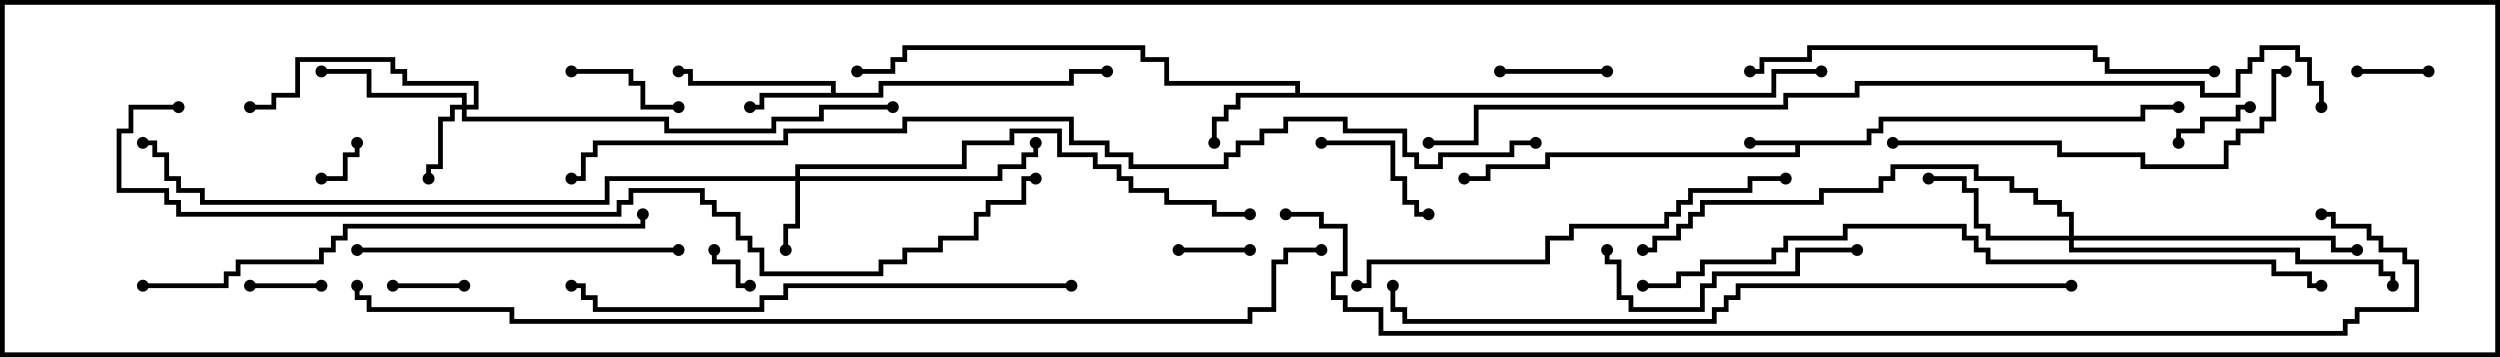 <svg version="1.1" width="105" height="15" xmlns="http://www.w3.org/2000/svg"><path d="M78.4,5.9L78.4,5.4L78.9,5.4L78.9,4.9L89.9,4.9L89.9,4.4L91.5,4.4L91.5,4.6L90.1,4.6L90.1,5.1L79.1,5.1L79.1,5.6L78.6,5.6L78.6,6.1L75.6,6.1L75.6,6.6L65.1,6.6L65.1,7.1L62.6,7.1L62.6,7.6L61.5,7.6L61.5,7.4L62.4,7.4L62.4,6.9L64.9,6.9L64.9,6.4L75.4,6.4L75.4,6.1L73.5,6.1L73.5,5.9z" stroke="none"/><path d="M34.9,3.9L34.9,3.6L28.9,3.6L28.9,3.1L28.5,3.1L28.5,2.9L29.1,2.9L29.1,3.4L35.1,3.4L35.1,3.9L36.9,3.9L36.9,3.4L44.9,3.4L44.9,2.9L46.5,2.9L46.5,3.1L45.1,3.1L45.1,3.6L37.1,3.6L37.1,4.1L32.1,4.1L32.1,4.6L31.5,4.6L31.5,4.4L31.9,4.4L31.9,3.9z" stroke="none"/><path d="M54.4,3.9L54.4,3.6L48.9,3.6L48.9,2.6L47.9,2.6L47.9,2.1L38.1,2.1L38.1,2.6L37.6,2.6L37.6,3.1L36,3.1L36,2.9L37.4,2.9L37.4,2.4L37.9,2.4L37.9,1.9L48.1,1.9L48.1,2.4L49.1,2.4L49.1,3.4L54.6,3.4L54.6,3.9L74.4,3.9L74.4,2.9L76.5,2.9L76.5,3.1L74.6,3.1L74.6,4.1L52.1,4.1L52.1,4.6L51.6,4.6L51.6,5.1L51.1,5.1L51.1,6L50.9,6L50.9,4.9L51.4,4.9L51.4,4.4L51.9,4.4L51.9,3.9z" stroke="none"/><path d="M33.4,7.4L33.4,6.9L40.4,6.9L40.4,5.9L42.4,5.9L42.4,5.4L44.6,5.4L44.6,6.4L46.1,6.4L46.1,6.9L47.1,6.9L47.1,7.4L47.6,7.4L47.6,7.9L49.1,7.9L49.1,8.4L51.1,8.4L51.1,8.9L52.5,8.9L52.5,9.1L50.9,9.1L50.9,8.6L48.9,8.6L48.9,8.1L47.4,8.1L47.4,7.6L46.9,7.6L46.9,7.1L45.9,7.1L45.9,6.6L44.4,6.6L44.4,5.6L42.6,5.6L42.6,6.1L40.6,6.1L40.6,7.1L33.6,7.1L33.6,7.4L41.9,7.4L41.9,6.9L42.9,6.9L42.9,6.4L43.4,6.4L43.4,6L43.6,6L43.6,6.6L43.1,6.6L43.1,7.1L42.1,7.1L42.1,7.6L33.6,7.6L33.6,9.6L33.1,9.6L33.1,10.5L32.9,10.5L32.9,9.4L33.4,9.4L33.4,7.6L25.6,7.6L25.6,8.6L8.4,8.6L8.4,8.1L7.4,8.1L7.4,7.6L6.9,7.6L6.9,6.6L6.4,6.6L6.4,6.1L6,6.1L6,5.9L6.6,5.9L6.6,6.4L7.1,6.4L7.1,7.4L7.6,7.4L7.6,7.9L8.6,7.9L8.6,8.4L25.4,8.4L25.4,7.4z" stroke="none"/><path d="M19.4,4.4L19.4,4.1L15.4,4.1L15.4,3.1L13.5,3.1L13.5,2.9L15.6,2.9L15.6,3.9L19.6,3.9L19.6,4.4L19.9,4.4L19.9,3.6L16.9,3.6L16.9,3.1L16.4,3.1L16.4,2.6L12.6,2.6L12.6,4.1L11.6,4.1L11.6,4.6L10.5,4.6L10.5,4.4L11.4,4.4L11.4,3.9L12.4,3.9L12.4,2.4L16.6,2.4L16.6,2.9L17.1,2.9L17.1,3.4L20.1,3.4L20.1,4.6L19.6,4.6L19.6,4.9L28.1,4.9L28.1,5.4L32.4,5.4L32.4,4.9L34.4,4.9L34.4,4.4L37.5,4.4L37.5,4.6L34.6,4.6L34.6,5.1L32.6,5.1L32.6,5.6L27.9,5.6L27.9,5.1L19.4,5.1L19.4,4.6L19.1,4.6L19.1,5.1L18.6,5.1L18.6,7.1L18.1,7.1L18.1,7.5L17.9,7.5L17.9,6.9L18.4,6.9L18.4,4.9L18.9,4.9L18.9,4.4z" stroke="none"/><path d="M86.9,9.9L86.9,9.1L86.4,9.1L86.4,8.6L85.4,8.6L85.4,8.1L84.4,8.1L84.4,7.6L82.9,7.6L82.9,7.1L79.6,7.1L79.6,7.6L79.1,7.6L79.1,8.1L76.6,8.1L76.6,8.6L71.6,8.6L71.6,9.1L71.1,9.1L71.1,9.6L70.6,9.6L70.6,10.1L69.6,10.1L69.6,10.6L69,10.6L69,10.4L69.4,10.4L69.4,9.9L70.4,9.9L70.4,9.4L70.9,9.4L70.9,8.9L71.4,8.9L71.4,8.4L76.4,8.4L76.4,7.9L78.9,7.9L78.9,7.4L79.4,7.4L79.4,6.9L83.1,6.9L83.1,7.4L84.6,7.4L84.6,7.9L85.6,7.9L85.6,8.4L86.6,8.4L86.6,8.9L87.1,8.9L87.1,9.9L98.1,9.9L98.1,10.4L99,10.4L99,10.6L97.9,10.6L97.9,10.1L87.1,10.1L87.1,10.4L96.6,10.4L96.6,10.9L100.1,10.9L100.1,11.4L100.6,11.4L100.6,12L100.4,12L100.4,11.6L99.9,11.6L99.9,11.1L96.4,11.1L96.4,10.6L86.9,10.6L86.9,10.1L83.4,10.1L83.4,9.6L82.9,9.6L82.9,8.1L82.4,8.1L82.4,7.6L81,7.6L81,7.4L82.6,7.4L82.6,7.9L83.1,7.9L83.1,9.4L83.6,9.4L83.6,9.9z" stroke="none"/><path d="M13.5,7.6L13.5,7.4L14.4,7.4L14.4,6.4L14.9,6.4L14.9,6L15.1,6L15.1,6.6L14.6,6.6L14.6,7.6z" stroke="none"/><path d="M31.5,11.9L31.5,12.1L30.9,12.1L30.9,11.1L29.9,11.1L29.9,10.5L30.1,10.5L30.1,10.9L31.1,10.9L31.1,11.9z" stroke="none"/><path d="M49.5,10.6L49.5,10.4L52.5,10.4L52.5,10.6z" stroke="none"/><path d="M102,2.9L102,3.1L99,3.1L99,2.9z" stroke="none"/><path d="M19.5,11.9L19.5,12.1L16.5,12.1L16.5,11.9z" stroke="none"/><path d="M13.5,11.9L13.5,12.1L10.5,12.1L10.5,11.9z" stroke="none"/><path d="M94.5,4.4L94.5,4.6L94.1,4.6L94.1,5.1L92.6,5.1L92.6,5.6L91.6,5.6L91.6,6L91.4,6L91.4,5.4L92.4,5.4L92.4,4.9L93.9,4.9L93.9,4.4z" stroke="none"/><path d="M67.5,2.9L67.5,3.1L63,3.1L63,2.9z" stroke="none"/><path d="M24,3.1L24,2.9L26.6,2.9L26.6,3.4L27.1,3.4L27.1,4.4L28.5,4.4L28.5,4.6L26.9,4.6L26.9,3.6L26.4,3.6L26.4,3.1z" stroke="none"/><path d="M55.5,6.1L55.5,5.9L58.6,5.9L58.6,7.4L59.1,7.4L59.1,8.4L59.6,8.4L59.6,8.9L60,8.9L60,9.1L59.4,9.1L59.4,8.6L58.9,8.6L58.9,7.6L58.4,7.6L58.4,6.1z" stroke="none"/><path d="M78,10.4L78,10.6L75.6,10.6L75.6,11.6L72.1,11.6L72.1,12.1L71.6,12.1L71.6,13.1L68.4,13.1L68.4,12.6L67.9,12.6L67.9,11.1L67.4,11.1L67.4,10.5L67.6,10.5L67.6,10.9L68.1,10.9L68.1,12.4L68.6,12.4L68.6,12.9L71.4,12.9L71.4,11.9L71.9,11.9L71.9,11.4L75.4,11.4L75.4,10.4z" stroke="none"/><path d="M28.5,10.4L28.5,10.6L15,10.6L15,10.4z" stroke="none"/><path d="M79.5,6.1L79.5,5.9L86.6,5.9L86.6,6.4L90.1,6.4L90.1,6.9L93.4,6.9L93.4,5.9L93.9,5.9L93.9,5.4L94.9,5.4L94.9,4.9L95.4,4.9L95.4,2.9L96,2.9L96,3.1L95.6,3.1L95.6,5.1L95.1,5.1L95.1,5.6L94.1,5.6L94.1,6.1L93.6,6.1L93.6,7.1L89.9,7.1L89.9,6.6L86.4,6.6L86.4,6.1z" stroke="none"/><path d="M57,12.1L57,11.9L57.4,11.9L57.4,10.9L64.9,10.9L64.9,9.9L65.9,9.9L65.9,9.4L69.9,9.4L69.9,8.9L70.4,8.9L70.4,8.4L70.9,8.4L70.9,7.9L73.4,7.9L73.4,7.4L75,7.4L75,7.6L73.6,7.6L73.6,8.1L71.1,8.1L71.1,8.6L70.6,8.6L70.6,9.1L70.1,9.1L70.1,9.6L66.1,9.6L66.1,10.1L65.1,10.1L65.1,11.1L57.6,11.1L57.6,12.1z" stroke="none"/><path d="M73.5,3.1L73.5,2.9L73.9,2.9L73.9,2.4L75.9,2.4L75.9,1.9L88.1,1.9L88.1,2.4L88.6,2.4L88.6,2.9L93,2.9L93,3.1L88.4,3.1L88.4,2.6L87.9,2.6L87.9,2.1L76.1,2.1L76.1,2.6L74.1,2.6L74.1,3.1z" stroke="none"/><path d="M45,11.9L45,12.1L33.1,12.1L33.1,12.6L32.1,12.6L32.1,13.1L24.9,13.1L24.9,12.6L24.4,12.6L24.4,12.1L24,12.1L24,11.9L24.6,11.9L24.6,12.4L25.1,12.4L25.1,12.9L31.9,12.9L31.9,12.4L32.9,12.4L32.9,11.9z" stroke="none"/><path d="M6,12.1L6,11.9L9.4,11.9L9.4,11.4L9.9,11.4L9.9,10.9L13.4,10.9L13.4,10.4L13.9,10.4L13.9,9.9L14.4,9.9L14.4,9.4L26.9,9.4L26.9,9L27.1,9L27.1,9.6L14.6,9.6L14.6,10.1L14.1,10.1L14.1,10.6L13.6,10.6L13.6,11.1L10.1,11.1L10.1,11.6L9.6,11.6L9.6,12.1z" stroke="none"/><path d="M87,11.9L87,12.1L73.1,12.1L73.1,12.6L72.6,12.6L72.6,13.1L72.1,13.1L72.1,13.6L58.9,13.6L58.9,13.1L58.4,13.1L58.4,12L58.6,12L58.6,12.9L59.1,12.9L59.1,13.4L71.9,13.4L71.9,12.9L72.4,12.9L72.4,12.4L72.9,12.4L72.9,11.9z" stroke="none"/><path d="M69,12.1L69,11.9L70.4,11.9L70.4,11.4L71.4,11.4L71.4,10.9L74.4,10.9L74.4,10.4L74.9,10.4L74.9,9.9L77.4,9.9L77.4,9.4L82.6,9.4L82.6,9.9L83.1,9.9L83.1,10.4L83.6,10.4L83.6,10.9L95.6,10.9L95.6,11.4L97.1,11.4L97.1,11.9L97.5,11.9L97.5,12.1L96.9,12.1L96.9,11.6L95.4,11.6L95.4,11.1L83.4,11.1L83.4,10.6L82.9,10.6L82.9,10.1L82.4,10.1L82.4,9.6L77.6,9.6L77.6,10.1L75.1,10.1L75.1,10.6L74.6,10.6L74.6,11.1L71.6,11.1L71.6,11.6L70.6,11.6L70.6,12.1z" stroke="none"/><path d="M7.5,4.4L7.5,4.6L5.6,4.6L5.6,5.6L5.1,5.6L5.1,7.9L7.1,7.9L7.1,8.4L7.6,8.4L7.6,8.9L25.9,8.9L25.9,8.4L26.4,8.4L26.4,7.9L29.6,7.9L29.6,8.4L30.1,8.4L30.1,8.9L31.1,8.9L31.1,9.9L31.6,9.9L31.6,10.4L32.1,10.4L32.1,11.4L36.9,11.4L36.9,10.9L37.9,10.9L37.9,10.4L39.4,10.4L39.4,9.9L40.9,9.9L40.9,8.9L41.4,8.9L41.4,8.4L42.9,8.4L42.9,7.4L43.5,7.4L43.5,7.6L43.1,7.6L43.1,8.6L41.6,8.6L41.6,9.1L41.1,9.1L41.1,10.1L39.6,10.1L39.6,10.6L38.1,10.6L38.1,11.1L37.1,11.1L37.1,11.6L31.9,11.6L31.9,10.6L31.4,10.6L31.4,10.1L30.9,10.1L30.9,9.1L29.9,9.1L29.9,8.6L29.4,8.6L29.4,8.1L26.6,8.1L26.6,8.6L26.1,8.6L26.1,9.1L7.4,9.1L7.4,8.6L6.9,8.6L6.9,8.1L4.9,8.1L4.9,5.4L5.4,5.4L5.4,4.4z" stroke="none"/><path d="M97.6,4.5L97.4,4.5L97.4,3.6L96.9,3.6L96.9,2.6L96.4,2.6L96.4,2.1L95.1,2.1L95.1,2.6L94.6,2.6L94.6,3.1L94.1,3.1L94.1,4.1L92.4,4.1L92.4,3.6L78.1,3.6L78.1,4.1L75.1,4.1L75.1,4.6L62.1,4.6L62.1,6.1L60,6.1L60,5.9L61.9,5.9L61.9,4.4L74.9,4.4L74.9,3.9L77.9,3.9L77.9,3.4L92.6,3.4L92.6,3.9L93.9,3.9L93.9,2.9L94.4,2.9L94.4,2.4L94.9,2.4L94.9,1.9L96.6,1.9L96.6,2.4L97.1,2.4L97.1,3.4L97.6,3.4z" stroke="none"/><path d="M14.9,12L15.1,12L15.1,12.4L15.6,12.4L15.6,12.9L21.6,12.9L21.6,13.4L52.4,13.4L52.4,12.9L53.4,12.9L53.4,10.9L53.9,10.9L53.9,10.4L55.5,10.4L55.5,10.6L54.1,10.6L54.1,11.1L53.6,11.1L53.6,13.1L52.6,13.1L52.6,13.6L21.4,13.6L21.4,13.1L15.4,13.1L15.4,12.6L14.9,12.6z" stroke="none"/><path d="M64.5,5.9L64.5,6.1L63.6,6.1L63.6,6.6L60.6,6.6L60.6,7.1L59.4,7.1L59.4,6.6L58.9,6.6L58.9,5.6L56.4,5.6L56.4,5.1L54.1,5.1L54.1,5.6L53.1,5.6L53.1,6.1L52.1,6.1L52.1,6.6L51.6,6.6L51.6,7.1L47.4,7.1L47.4,6.6L46.4,6.6L46.4,6.1L44.9,6.1L44.9,5.1L38.1,5.1L38.1,5.6L33.1,5.6L33.1,6.1L25.1,6.1L25.1,6.6L24.6,6.6L24.6,7.6L24,7.6L24,7.4L24.4,7.4L24.4,6.4L24.9,6.4L24.9,5.9L32.9,5.9L32.9,5.4L37.9,5.4L37.9,4.9L45.1,4.9L45.1,5.9L46.6,5.9L46.6,6.4L47.6,6.4L47.6,6.9L51.4,6.9L51.4,6.4L51.9,6.4L51.9,5.9L52.9,5.9L52.9,5.4L53.9,5.4L53.9,4.9L56.6,4.9L56.6,5.4L59.1,5.4L59.1,6.4L59.6,6.4L59.6,6.9L60.4,6.9L60.4,6.4L63.4,6.4L63.4,5.9z" stroke="none"/><path d="M54,9.1L54,8.9L55.6,8.9L55.6,9.4L56.6,9.4L56.6,11.6L56.1,11.6L56.1,12.4L56.6,12.4L56.6,12.9L58.1,12.9L58.1,13.9L98.4,13.9L98.4,13.4L98.9,13.4L98.9,12.9L101.4,12.9L101.4,11.1L100.9,11.1L100.9,10.6L99.9,10.6L99.9,10.1L99.4,10.1L99.4,9.6L97.9,9.6L97.9,9.1L97.5,9.1L97.5,8.9L98.1,8.9L98.1,9.4L99.6,9.4L99.6,9.9L100.1,9.9L100.1,10.4L101.1,10.4L101.1,10.9L101.6,10.9L101.6,13.1L99.1,13.1L99.1,13.6L98.6,13.6L98.6,14.1L57.9,14.1L57.9,13.1L56.4,13.1L56.4,12.6L55.9,12.6L55.9,11.4L56.4,11.4L56.4,9.6L55.4,9.6L55.4,9.1z" stroke="none"/><circle cx="73.5" cy="6" r="0.25" stroke-width="0" fill="#000" /><circle cx="61.5" cy="7.5" r="0.25" stroke-width="0" fill="#000" /><circle cx="91.5" cy="4.5" r="0.25" stroke-width="0" fill="#000" /><circle cx="31.5" cy="4.5" r="0.25" stroke-width="0" fill="#000" /><circle cx="28.5" cy="3" r="0.25" stroke-width="0" fill="#000" /><circle cx="46.5" cy="3" r="0.25" stroke-width="0" fill="#000" /><circle cx="51" cy="6" r="0.25" stroke-width="0" fill="#000" /><circle cx="36" cy="3" r="0.25" stroke-width="0" fill="#000" /><circle cx="76.5" cy="3" r="0.25" stroke-width="0" fill="#000" /><circle cx="33" cy="10.5" r="0.25" stroke-width="0" fill="#000" /><circle cx="43.5" cy="6" r="0.25" stroke-width="0" fill="#000" /><circle cx="52.5" cy="9" r="0.25" stroke-width="0" fill="#000" /><circle cx="6" cy="6" r="0.25" stroke-width="0" fill="#000" /><circle cx="18" cy="7.5" r="0.25" stroke-width="0" fill="#000" /><circle cx="13.5" cy="3" r="0.25" stroke-width="0" fill="#000" /><circle cx="10.5" cy="4.5" r="0.25" stroke-width="0" fill="#000" /><circle cx="37.5" cy="4.5" r="0.25" stroke-width="0" fill="#000" /><circle cx="81" cy="7.5" r="0.25" stroke-width="0" fill="#000" /><circle cx="99" cy="10.5" r="0.25" stroke-width="0" fill="#000" /><circle cx="100.5" cy="12" r="0.25" stroke-width="0" fill="#000" /><circle cx="69" cy="10.5" r="0.25" stroke-width="0" fill="#000" /><circle cx="13.5" cy="7.5" r="0.25" stroke-width="0" fill="#000" /><circle cx="15" cy="6" r="0.25" stroke-width="0" fill="#000" /><circle cx="31.5" cy="12" r="0.25" stroke-width="0" fill="#000" /><circle cx="30" cy="10.5" r="0.25" stroke-width="0" fill="#000" /><circle cx="49.5" cy="10.5" r="0.25" stroke-width="0" fill="#000" /><circle cx="52.5" cy="10.5" r="0.25" stroke-width="0" fill="#000" /><circle cx="102" cy="3" r="0.25" stroke-width="0" fill="#000" /><circle cx="99" cy="3" r="0.25" stroke-width="0" fill="#000" /><circle cx="19.5" cy="12" r="0.25" stroke-width="0" fill="#000" /><circle cx="16.5" cy="12" r="0.25" stroke-width="0" fill="#000" /><circle cx="13.5" cy="12" r="0.25" stroke-width="0" fill="#000" /><circle cx="10.5" cy="12" r="0.25" stroke-width="0" fill="#000" /><circle cx="94.5" cy="4.5" r="0.25" stroke-width="0" fill="#000" /><circle cx="91.5" cy="6" r="0.25" stroke-width="0" fill="#000" /><circle cx="67.5" cy="3" r="0.25" stroke-width="0" fill="#000" /><circle cx="63" cy="3" r="0.25" stroke-width="0" fill="#000" /><circle cx="24" cy="3" r="0.25" stroke-width="0" fill="#000" /><circle cx="28.5" cy="4.5" r="0.25" stroke-width="0" fill="#000" /><circle cx="55.5" cy="6" r="0.25" stroke-width="0" fill="#000" /><circle cx="60" cy="9" r="0.25" stroke-width="0" fill="#000" /><circle cx="78" cy="10.5" r="0.25" stroke-width="0" fill="#000" /><circle cx="67.5" cy="10.5" r="0.25" stroke-width="0" fill="#000" /><circle cx="28.5" cy="10.5" r="0.25" stroke-width="0" fill="#000" /><circle cx="15" cy="10.5" r="0.25" stroke-width="0" fill="#000" /><circle cx="79.5" cy="6" r="0.25" stroke-width="0" fill="#000" /><circle cx="96" cy="3" r="0.25" stroke-width="0" fill="#000" /><circle cx="57" cy="12" r="0.25" stroke-width="0" fill="#000" /><circle cx="75" cy="7.5" r="0.25" stroke-width="0" fill="#000" /><circle cx="73.5" cy="3" r="0.25" stroke-width="0" fill="#000" /><circle cx="93" cy="3" r="0.25" stroke-width="0" fill="#000" /><circle cx="45" cy="12" r="0.25" stroke-width="0" fill="#000" /><circle cx="24" cy="12" r="0.25" stroke-width="0" fill="#000" /><circle cx="6" cy="12" r="0.25" stroke-width="0" fill="#000" /><circle cx="27" cy="9" r="0.25" stroke-width="0" fill="#000" /><circle cx="87" cy="12" r="0.25" stroke-width="0" fill="#000" /><circle cx="58.5" cy="12" r="0.25" stroke-width="0" fill="#000" /><circle cx="69" cy="12" r="0.25" stroke-width="0" fill="#000" /><circle cx="97.5" cy="12" r="0.25" stroke-width="0" fill="#000" /><circle cx="7.5" cy="4.5" r="0.25" stroke-width="0" fill="#000" /><circle cx="43.5" cy="7.5" r="0.25" stroke-width="0" fill="#000" /><circle cx="97.5" cy="4.5" r="0.25" stroke-width="0" fill="#000" /><circle cx="60" cy="6" r="0.25" stroke-width="0" fill="#000" /><circle cx="15" cy="12" r="0.25" stroke-width="0" fill="#000" /><circle cx="55.5" cy="10.5" r="0.25" stroke-width="0" fill="#000" /><circle cx="64.5" cy="6" r="0.25" stroke-width="0" fill="#000" /><circle cx="24" cy="7.5" r="0.25" stroke-width="0" fill="#000" /><circle cx="54" cy="9" r="0.25" stroke-width="0" fill="#000" /><circle cx="97.5" cy="9" r="0.25" stroke-width="0" fill="#000" /><rect x="0" y="0" width="105" height="15" stroke-width="0.4" stroke="#000" fill="none" /></svg>